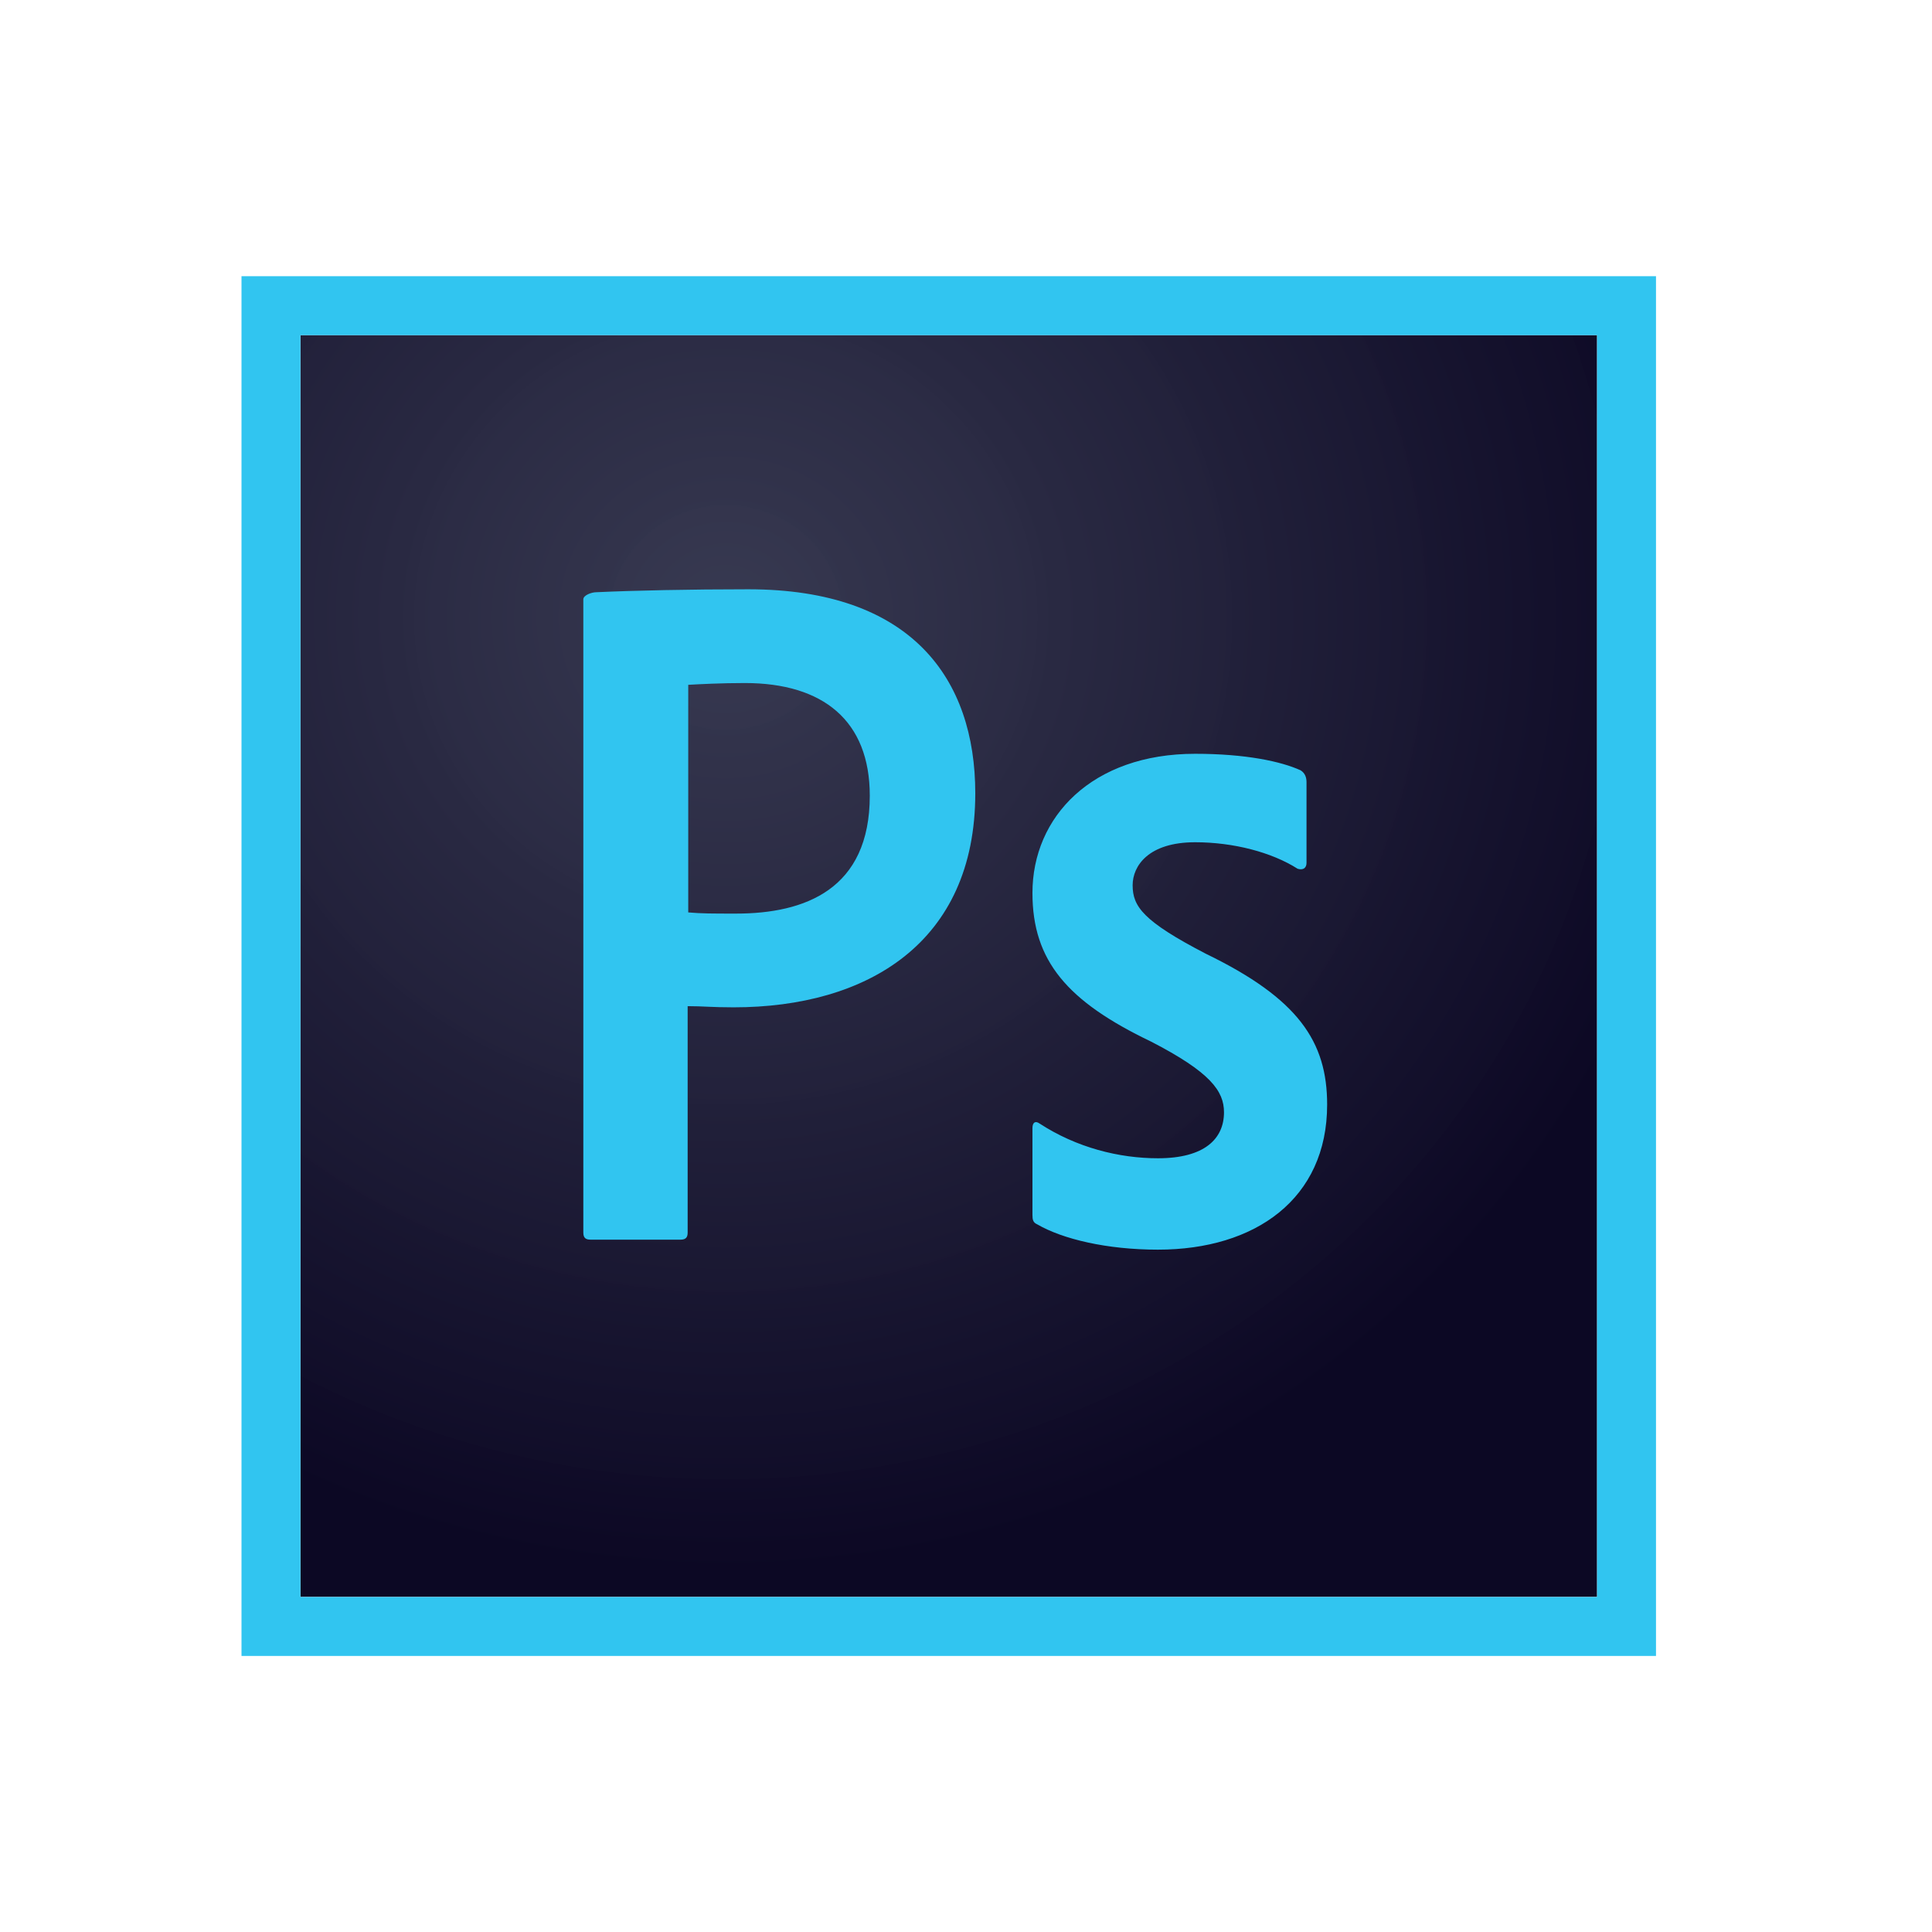 <svg width="56" height="56" viewBox="0 0 56 56" fill="none" xmlns="http://www.w3.org/2000/svg">
<g clip-path="url(#clip0)">
<path d="M8.709 9.713H46.292V46.287H8.709V9.713Z" fill="url(#paint0_radial)"/>
<path d="M8.708 9.715H46.292V46.289H8.708V9.715ZM7 47.998H48V8.006H7V47.998ZM34.641 24.413C33.291 24.413 32.83 25.096 32.83 25.66C32.83 26.276 33.138 26.703 34.948 27.643C37.63 28.942 38.468 30.189 38.468 32.018C38.468 34.752 36.383 36.222 33.565 36.222C32.078 36.222 30.797 35.915 30.062 35.487C29.943 35.436 29.926 35.351 29.926 35.214V32.702C29.926 32.531 30.011 32.48 30.131 32.565C31.207 33.266 32.437 33.573 33.565 33.573C34.914 33.573 35.478 33.009 35.478 32.24C35.478 31.625 35.085 31.078 33.36 30.189C30.934 29.027 29.926 27.848 29.926 25.883C29.926 23.678 31.651 21.849 34.641 21.849C36.11 21.849 37.135 22.071 37.699 22.328C37.836 22.413 37.87 22.55 37.87 22.669V25.011C37.87 25.148 37.784 25.233 37.613 25.182C36.862 24.703 35.751 24.413 34.641 24.413V24.413ZM19.949 26.447C20.342 26.481 20.65 26.481 21.333 26.481C23.332 26.481 25.211 25.78 25.211 23.063C25.211 20.892 23.861 19.798 21.589 19.798C20.906 19.798 20.257 19.832 19.949 19.85V26.447ZM16.908 17.372C16.908 17.252 17.148 17.166 17.284 17.166C18.378 17.115 20 17.081 21.692 17.081C26.424 17.081 28.269 19.679 28.269 22.994C28.269 27.335 25.125 29.198 21.265 29.198C20.616 29.198 20.393 29.164 19.932 29.164V35.727C19.932 35.863 19.881 35.932 19.727 35.932H17.113C16.977 35.932 16.908 35.88 16.908 35.727V17.372H16.908Z" fill="#31C5F0"/>
</g>
<defs>
<radialGradient id="paint0_radial" cx="0" cy="0" r="1" gradientUnits="userSpaceOnUse" gradientTransform="translate(21.087 17.909) scale(28.563 27.666)">
<stop stop-color="#34364E" stop-opacity="0.98"/>
<stop offset="1" stop-color="#0C0824"/>
</radialGradient>
<clipPath id="clip0">
<rect width="41" height="40" fill="white" transform="translate(7 8)"/>
</clipPath>
</defs>
</svg>
